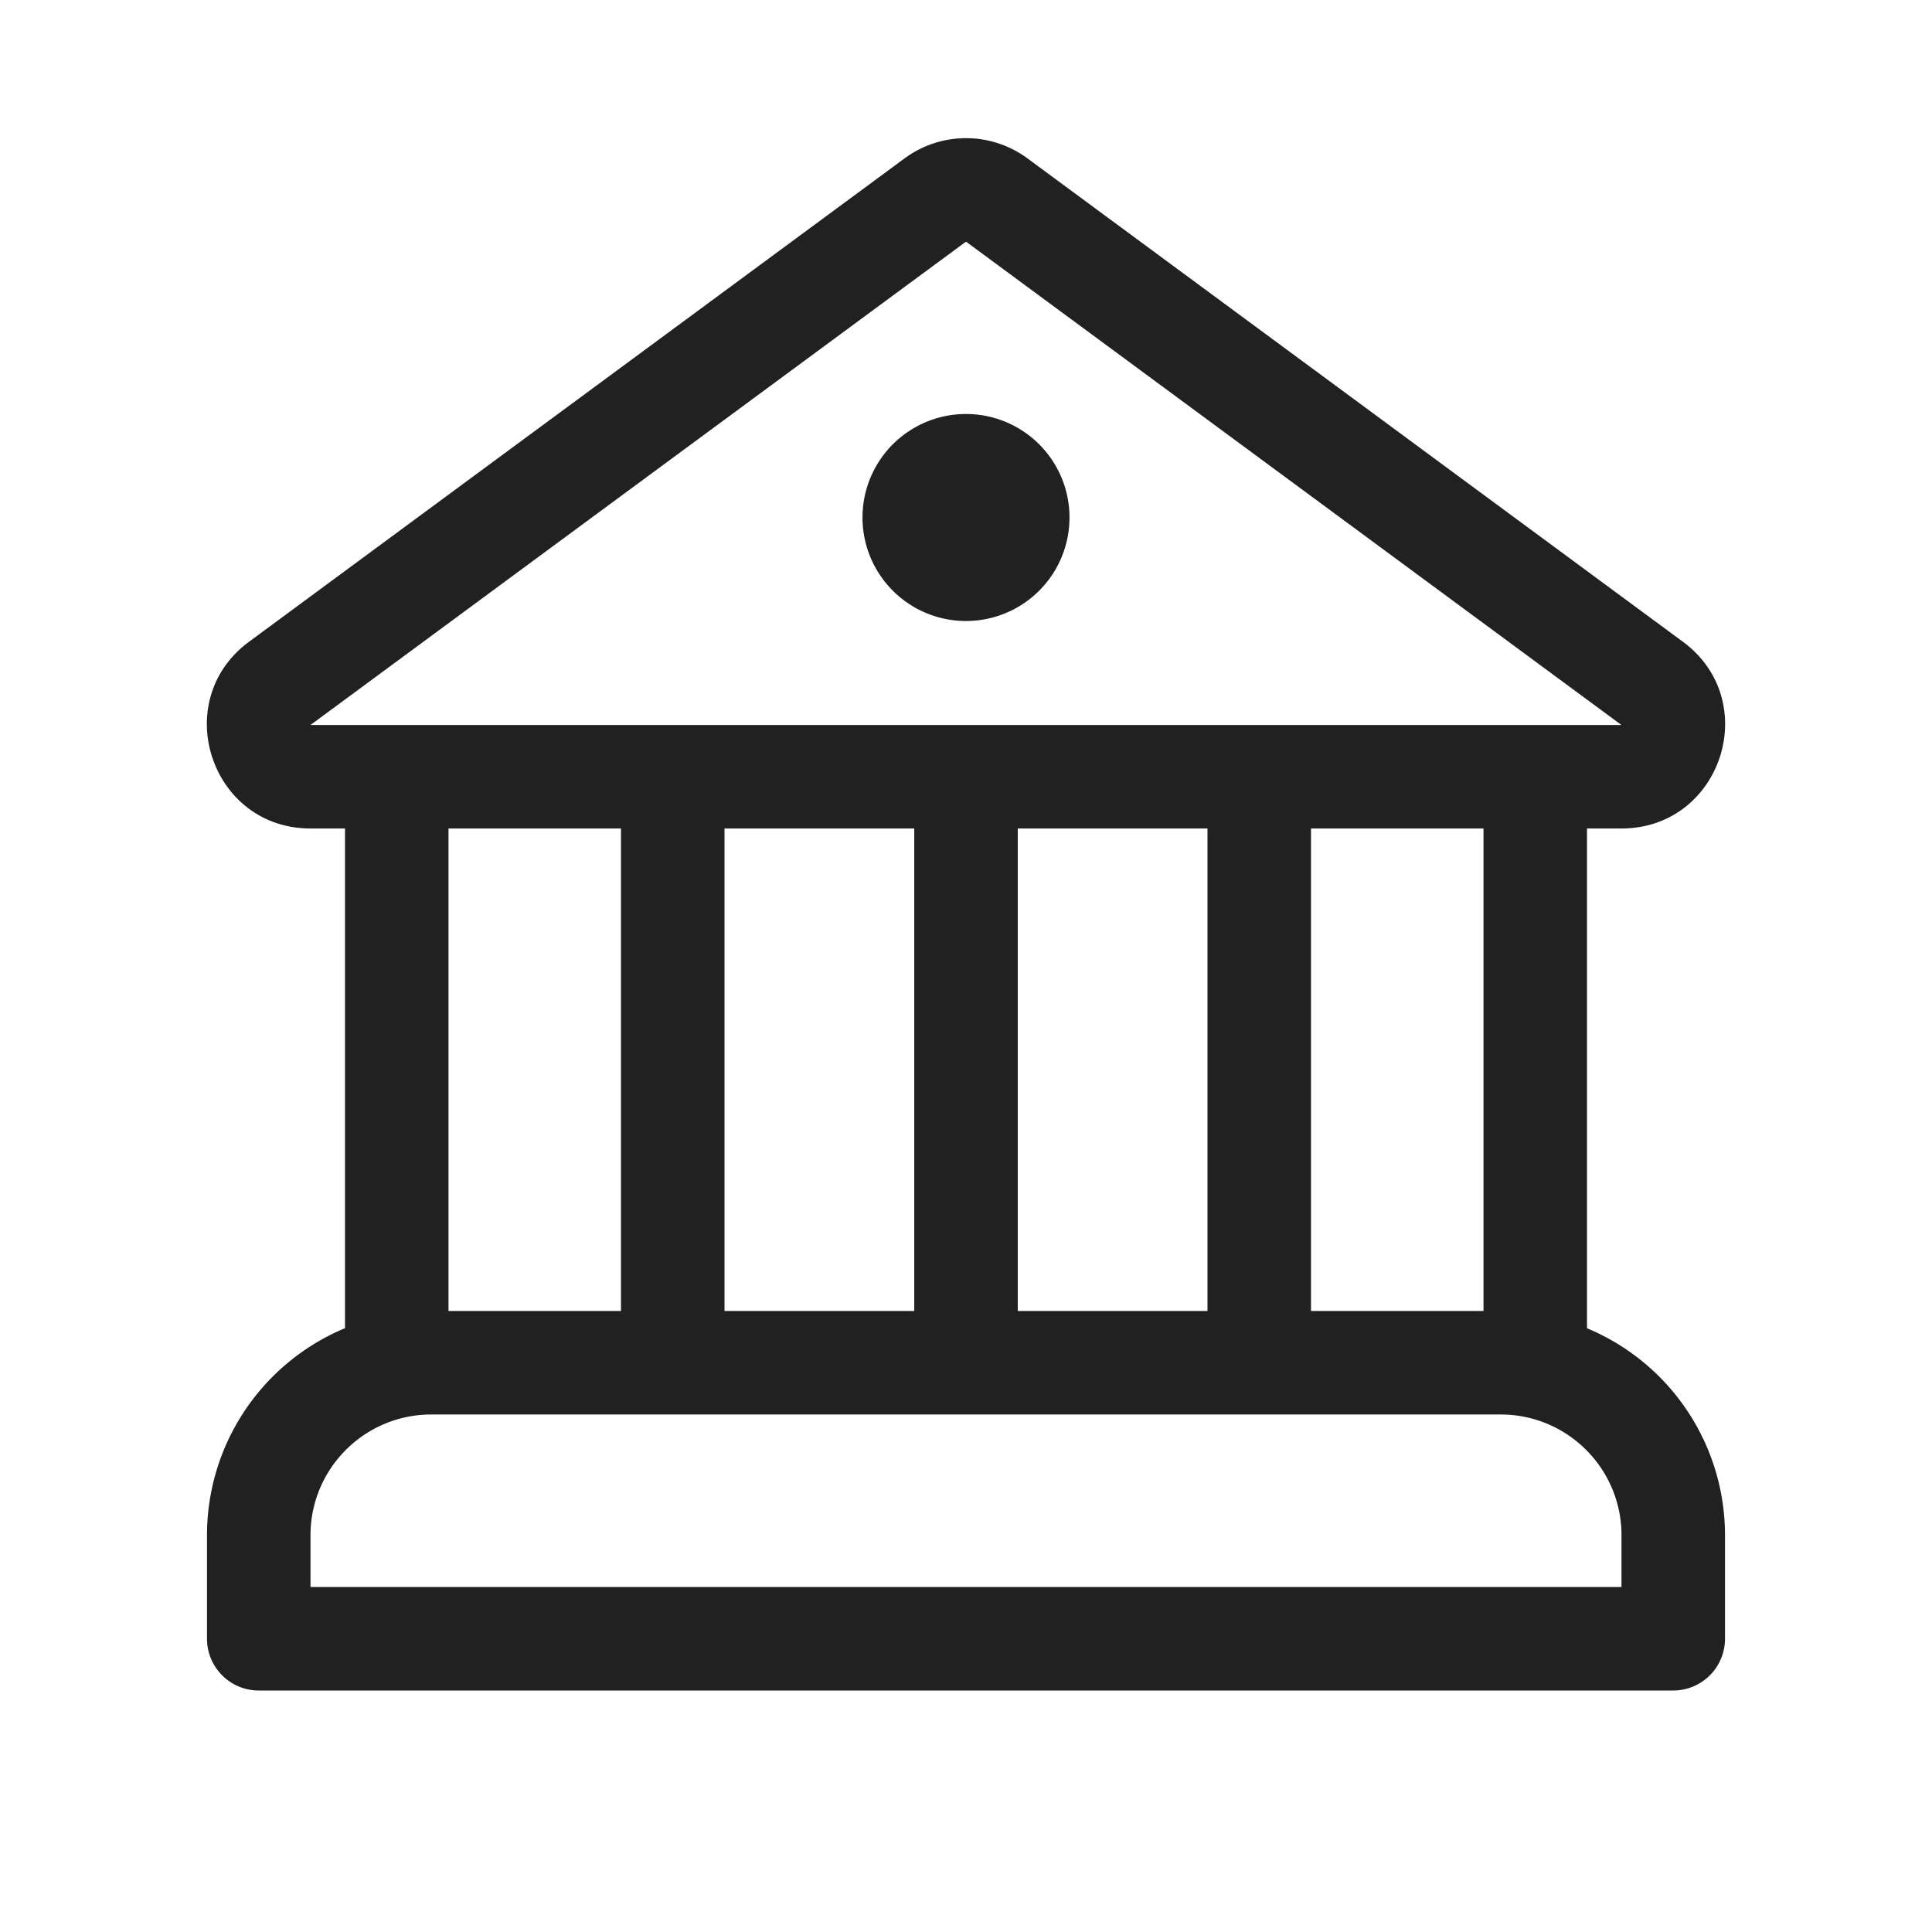 <svg viewBox="0 0 28 28" fill="none" xmlns="http://www.w3.org/2000/svg" height="1em" width="1em">
  <path d="M14 9a1.5 1.5 0 1 0 0-3 1.5 1.5 0 0 0 0 3Zm.89-6.705a1.5 1.5 0 0 0-1.78 0L3.61 9.3c-1.164.859-.557 2.707.89 2.707H5v7.242a3.25 3.25 0 0 0-2 3.001v1.5c0 .414.336.75.75.75h20.5a.75.75 0 0 0 .75-.75v-1.5a3.25 3.25 0 0 0-2-3v-7.243h.499c1.448 0 2.055-1.848.89-2.707L14.89 2.295ZM6.5 19v-6.993H9V19H6.5Zm15-6.993V19H19v-6.993h2.5Zm-4 0V19h-2.75v-6.993h2.75Zm-4.25 0V19H10.5v-6.993h2.75Zm-8.75-1.5L14 3.502l9.499 7.005H4.5Zm0 11.743c0-.966.784-1.75 1.75-1.75h15.5c.966 0 1.75.784 1.75 1.75V23h-19v-.75Z" fill="#212121"/>
</svg>
